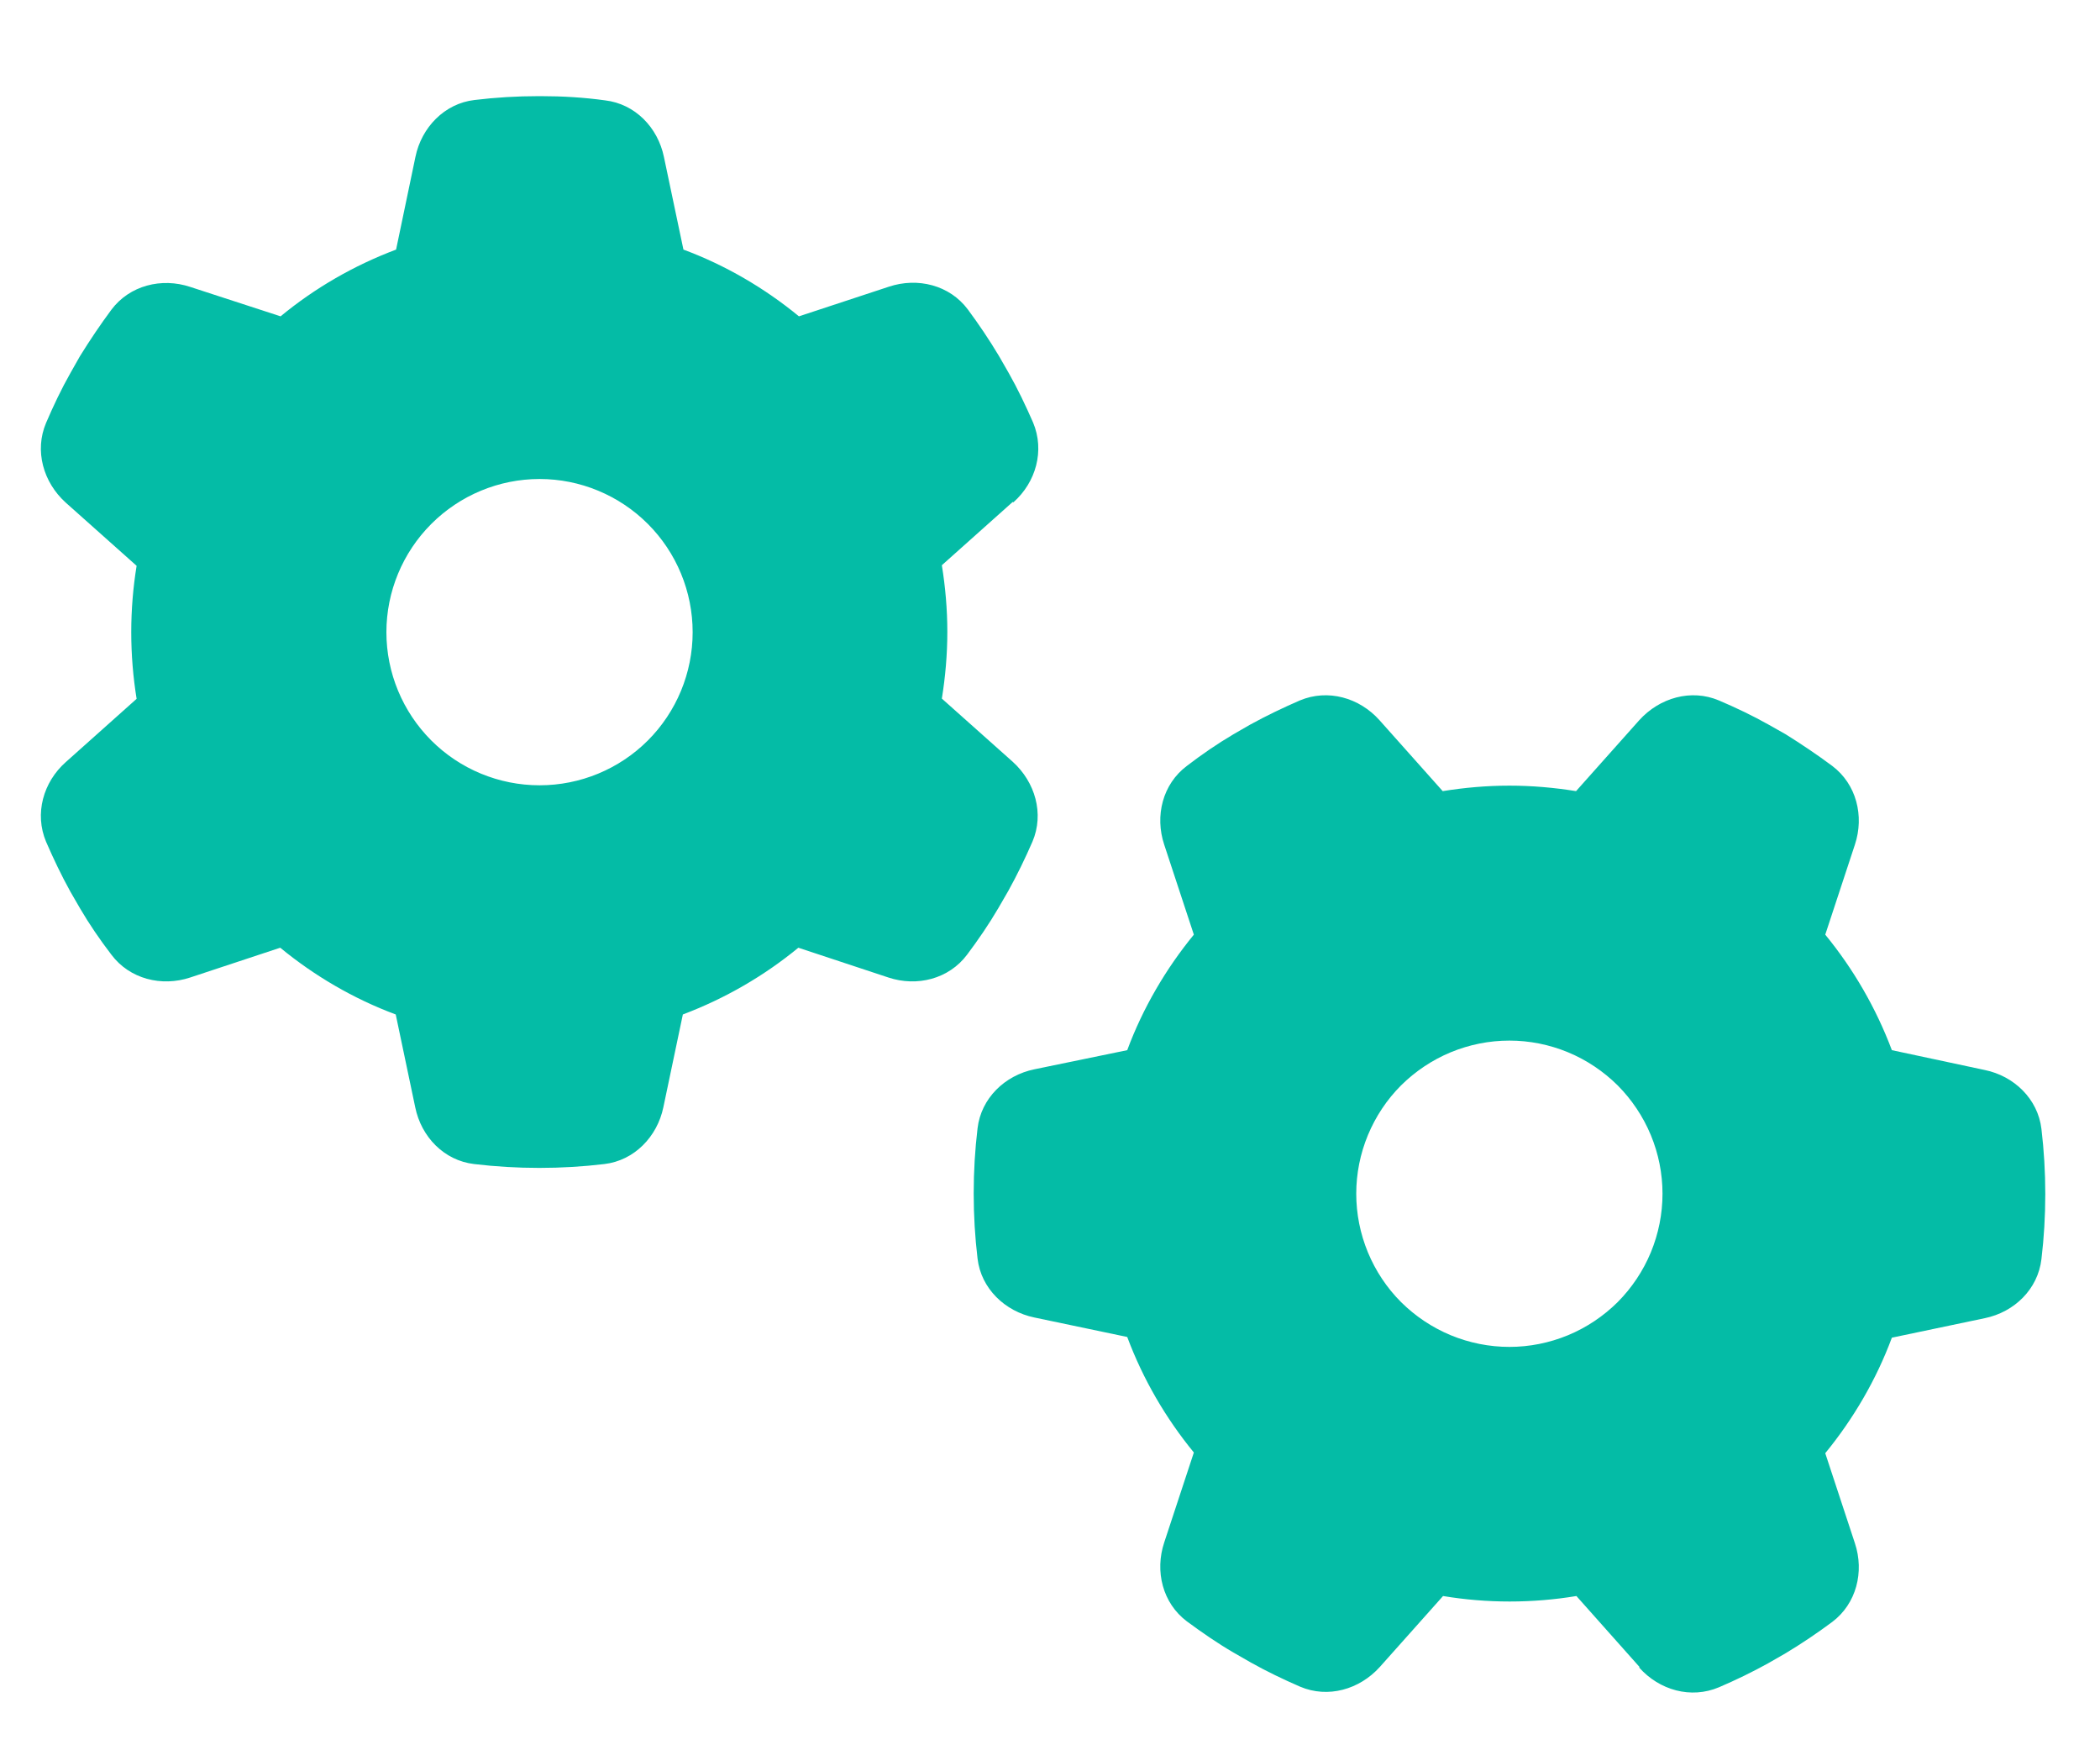 <svg width="18" height="15" viewBox="0 0 18 15" fill="none" xmlns="http://www.w3.org/2000/svg">
<g clip-path="url(#clip0_10_57)">
<path d="M8.686 4.305C8.88 4.133 8.956 3.862 8.855 3.621C8.792 3.477 8.724 3.334 8.647 3.198L8.562 3.05C8.48 2.913 8.39 2.779 8.295 2.651C8.139 2.443 7.865 2.375 7.619 2.457L6.848 2.711C6.555 2.47 6.219 2.273 5.858 2.139L5.691 1.346C5.639 1.092 5.443 0.89 5.186 0.86C5.005 0.835 4.822 0.824 4.636 0.824H4.617C4.431 0.824 4.248 0.835 4.067 0.857C3.81 0.887 3.613 1.092 3.561 1.344L3.395 2.139C3.031 2.276 2.697 2.47 2.405 2.711L1.631 2.459C1.385 2.377 1.111 2.446 0.955 2.654C0.86 2.782 0.77 2.916 0.685 3.053L0.603 3.198C0.526 3.334 0.458 3.477 0.395 3.624C0.294 3.862 0.37 4.133 0.564 4.308L1.171 4.849C1.141 5.032 1.125 5.224 1.125 5.418C1.125 5.612 1.141 5.804 1.171 5.989L0.564 6.531C0.37 6.703 0.294 6.974 0.395 7.214C0.458 7.359 0.526 7.502 0.603 7.641L0.685 7.783C0.767 7.923 0.857 8.054 0.955 8.182C1.111 8.39 1.385 8.459 1.631 8.377L2.402 8.122C2.695 8.363 3.031 8.56 3.392 8.694L3.559 9.489C3.611 9.744 3.807 9.946 4.064 9.976C4.248 9.998 4.434 10.009 4.622 10.009C4.811 10.009 4.997 9.998 5.18 9.976C5.437 9.946 5.634 9.741 5.686 9.489L5.853 8.694C6.216 8.557 6.55 8.363 6.843 8.122L7.614 8.377C7.86 8.459 8.133 8.39 8.289 8.182C8.385 8.054 8.475 7.923 8.557 7.783L8.642 7.636C8.718 7.499 8.787 7.357 8.85 7.212C8.951 6.974 8.874 6.703 8.68 6.528L8.073 5.987C8.103 5.801 8.12 5.609 8.12 5.415C8.12 5.221 8.103 5.03 8.073 4.844L8.68 4.302L8.686 4.305ZM3.312 5.418C3.312 5.07 3.451 4.736 3.697 4.49C3.943 4.244 4.277 4.105 4.625 4.105C4.973 4.105 5.307 4.244 5.553 4.49C5.799 4.736 5.937 5.07 5.937 5.418C5.937 5.766 5.799 6.1 5.553 6.346C5.307 6.592 4.973 6.73 4.625 6.73C4.277 6.73 3.943 6.592 3.697 6.346C3.451 6.1 3.312 5.766 3.312 5.418ZM14.05 14.291C14.223 14.485 14.493 14.562 14.734 14.46C14.879 14.398 15.021 14.329 15.158 14.253L15.306 14.168C15.442 14.086 15.576 13.996 15.705 13.9C15.912 13.744 15.981 13.471 15.899 13.225L15.645 12.454C15.885 12.161 16.082 11.825 16.216 11.464L17.012 11.297C17.266 11.245 17.468 11.048 17.498 10.791C17.52 10.608 17.531 10.422 17.531 10.233C17.531 10.044 17.52 9.859 17.498 9.675C17.468 9.418 17.263 9.221 17.012 9.17L16.216 9C16.079 8.636 15.885 8.303 15.645 8.01L15.899 7.239C15.981 6.993 15.912 6.72 15.705 6.564C15.576 6.468 15.442 6.378 15.306 6.293L15.161 6.211C15.024 6.134 14.882 6.066 14.734 6.003C14.496 5.902 14.225 5.979 14.05 6.173L13.509 6.78C13.323 6.75 13.132 6.733 12.938 6.733C12.743 6.733 12.552 6.75 12.366 6.78L11.825 6.173C11.652 5.979 11.382 5.902 11.141 6.003C10.996 6.066 10.854 6.134 10.714 6.211L10.572 6.293C10.433 6.375 10.302 6.465 10.173 6.564C9.965 6.72 9.897 6.993 9.979 7.239L10.233 8.01C9.993 8.303 9.796 8.639 9.662 9L8.866 9.164C8.612 9.216 8.409 9.413 8.379 9.67C8.357 9.853 8.346 10.039 8.346 10.228C8.346 10.416 8.357 10.602 8.379 10.786C8.409 11.043 8.614 11.239 8.866 11.291L9.662 11.458C9.798 11.822 9.993 12.155 10.233 12.448L9.979 13.219C9.897 13.465 9.965 13.739 10.173 13.895C10.302 13.99 10.433 14.081 10.572 14.162L10.72 14.247C10.857 14.324 10.999 14.392 11.144 14.455C11.382 14.556 11.652 14.48 11.827 14.286L12.369 13.678C12.555 13.709 12.746 13.725 12.94 13.725C13.134 13.725 13.326 13.709 13.512 13.678L14.053 14.286L14.05 14.291ZM12.938 8.918C13.11 8.918 13.28 8.952 13.44 9.018C13.599 9.084 13.744 9.181 13.866 9.302C13.987 9.424 14.084 9.569 14.15 9.728C14.216 9.887 14.25 10.058 14.25 10.23C14.25 10.403 14.216 10.573 14.15 10.733C14.084 10.892 13.987 11.037 13.866 11.159C13.744 11.28 13.599 11.377 13.44 11.443C13.28 11.509 13.11 11.543 12.938 11.543C12.765 11.543 12.595 11.509 12.435 11.443C12.276 11.377 12.131 11.28 12.009 11.159C11.887 11.037 11.791 10.892 11.725 10.733C11.659 10.573 11.625 10.403 11.625 10.23C11.625 10.058 11.659 9.887 11.725 9.728C11.791 9.569 11.887 9.424 12.009 9.302C12.131 9.181 12.276 9.084 12.435 9.018C12.595 8.952 12.765 8.918 12.938 8.918Z" fill="#04BCA6"/>
</g>
<defs>
<clipPath id="clip0_10_57">
<path d="M0.25 0.605H17.75V14.605H0.25V0.605Z" fill="white"/>
</clipPath>
</defs>
</svg>
